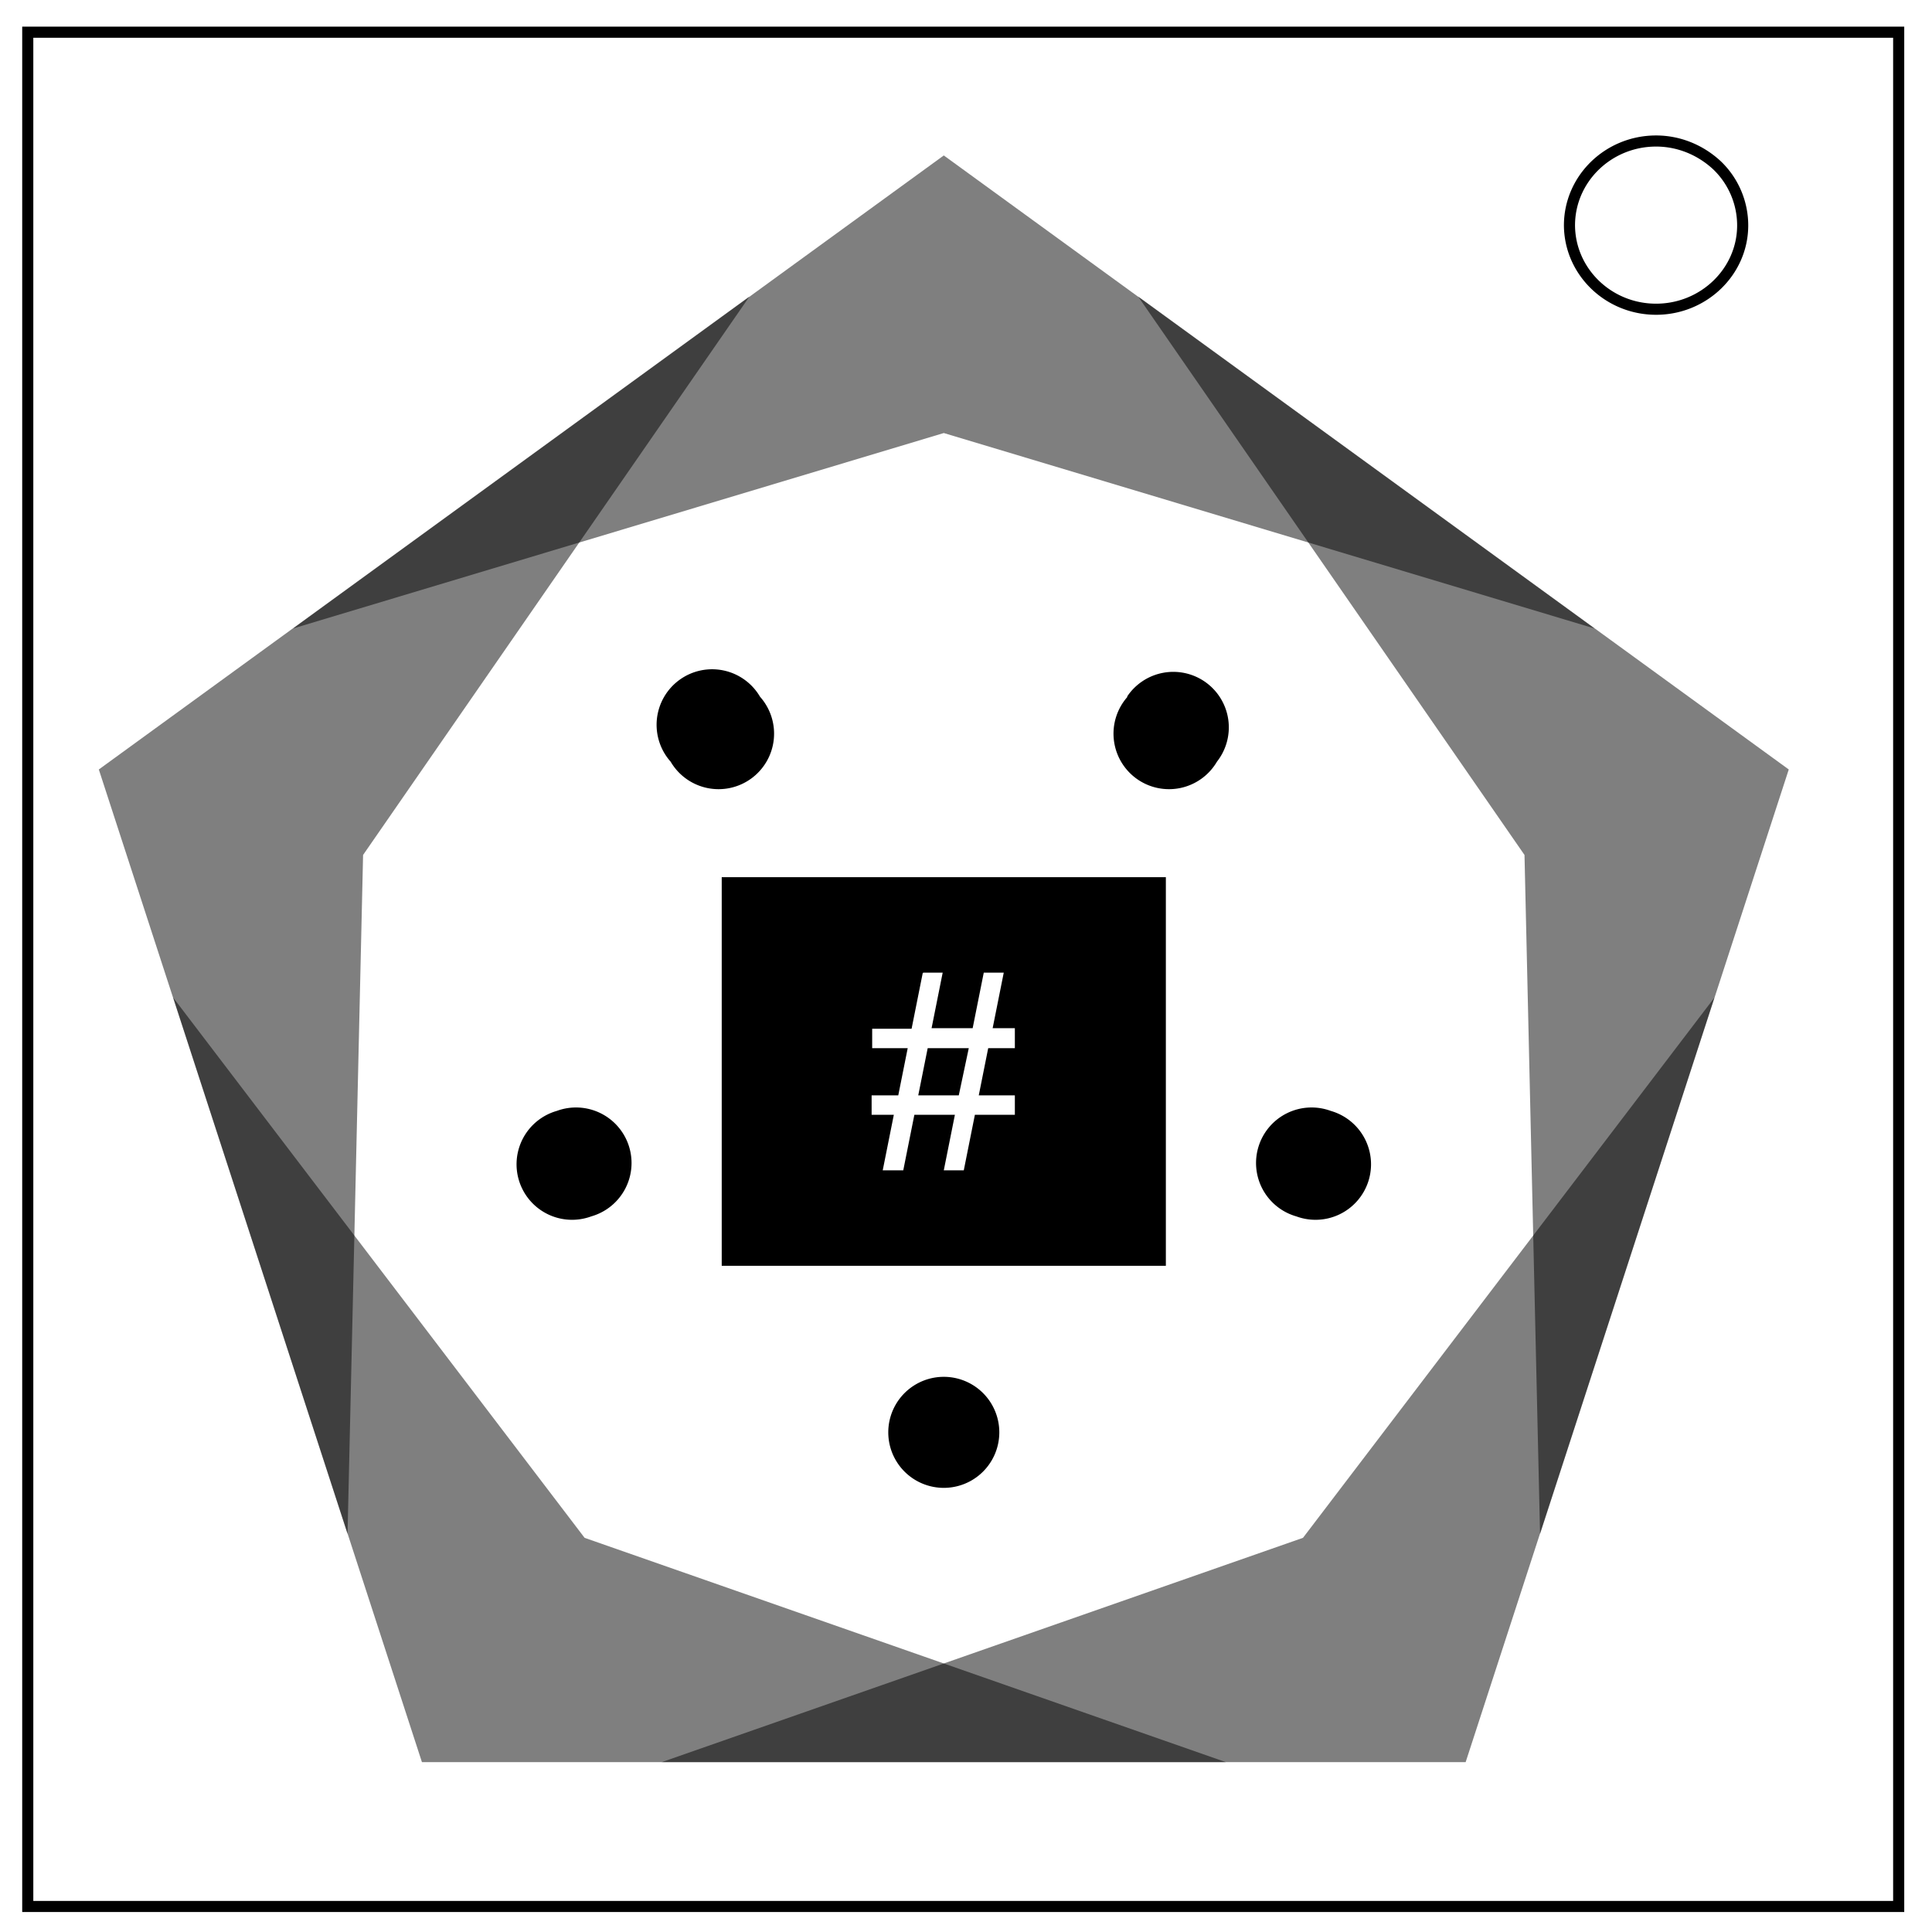 <svg xmlns="http://www.w3.org/2000/svg" fill="none" viewBox="0 0 348 348"><path stroke="#000" stroke-width="2" d="M5 5.8h337v337.6H5z"/><path stroke="#000" stroke-width="2" d="M282.7 40.6c0-8.4 7-15.2 15.6-15.2 4.1 0 8 1.6 11 4.4a15 15 0 0 1 4.6 10.8c0 8.3-7 15.1-15.6 15.1s-15.6-6.8-15.6-15.2z"/><path fill="#000" fill-opacity=".5" d="M170 28L52.8 113.2 170 78l117.2 35.2L170 28z"/><path fill="#000" fill-opacity=".5" d="M322.2 138.6L205 53.4 274.6 154l2.8 122.3 44.8-137.7z"/><path fill="#000" fill-opacity=".5" d="M264 317.4l44.8-137.7-74.1 97.3-115.5 40.4H264z"/><path fill="#000" fill-opacity=".5" d="M76 317.4h144.8L105.3 277l-74.1-97.3L76 317.4z"/><path fill="#000" fill-opacity=".5" d="M17.8 138.6l44.8 137.7L65.4 154 135 53.4 17.8 138.6z"/><path fill="#000" d="M180 258a10 10 0 1 1-20 0 10 10 0 1 1 20 0zm-73.5-38.9a10 10 0 1 1-6.2-19 10 10 0 1 1 6.2 19zm14.3-81.9a10 10 0 1 1 16.1-11.7 10 10 0 1 1-16.1 11.7zm82.2-11.7a10 10 0 1 1 16.2 11.7 10 10 0 1 1-16.1-11.7zm36.7 74.6a10 10 0 1 1-6.2 19 10 10 0 1 1 6.2-19zM130 158v70h80v-70h-80zm36.3 17.2h3.5l-2 10h7.4l2-10h3.6l-2 10h4v3.6H178l-1.7 8.5h6.5v3.5h-7.2l-2 10H170l2-10h-7.3l-2 10H159l2-10h-4v-3.5h4.8l1.7-8.5h-6.4v-3.5h7.1l2-10zm.8 13.6l-1.7 8.5h7.3l1.8-8.5h-7.4z"/></svg>